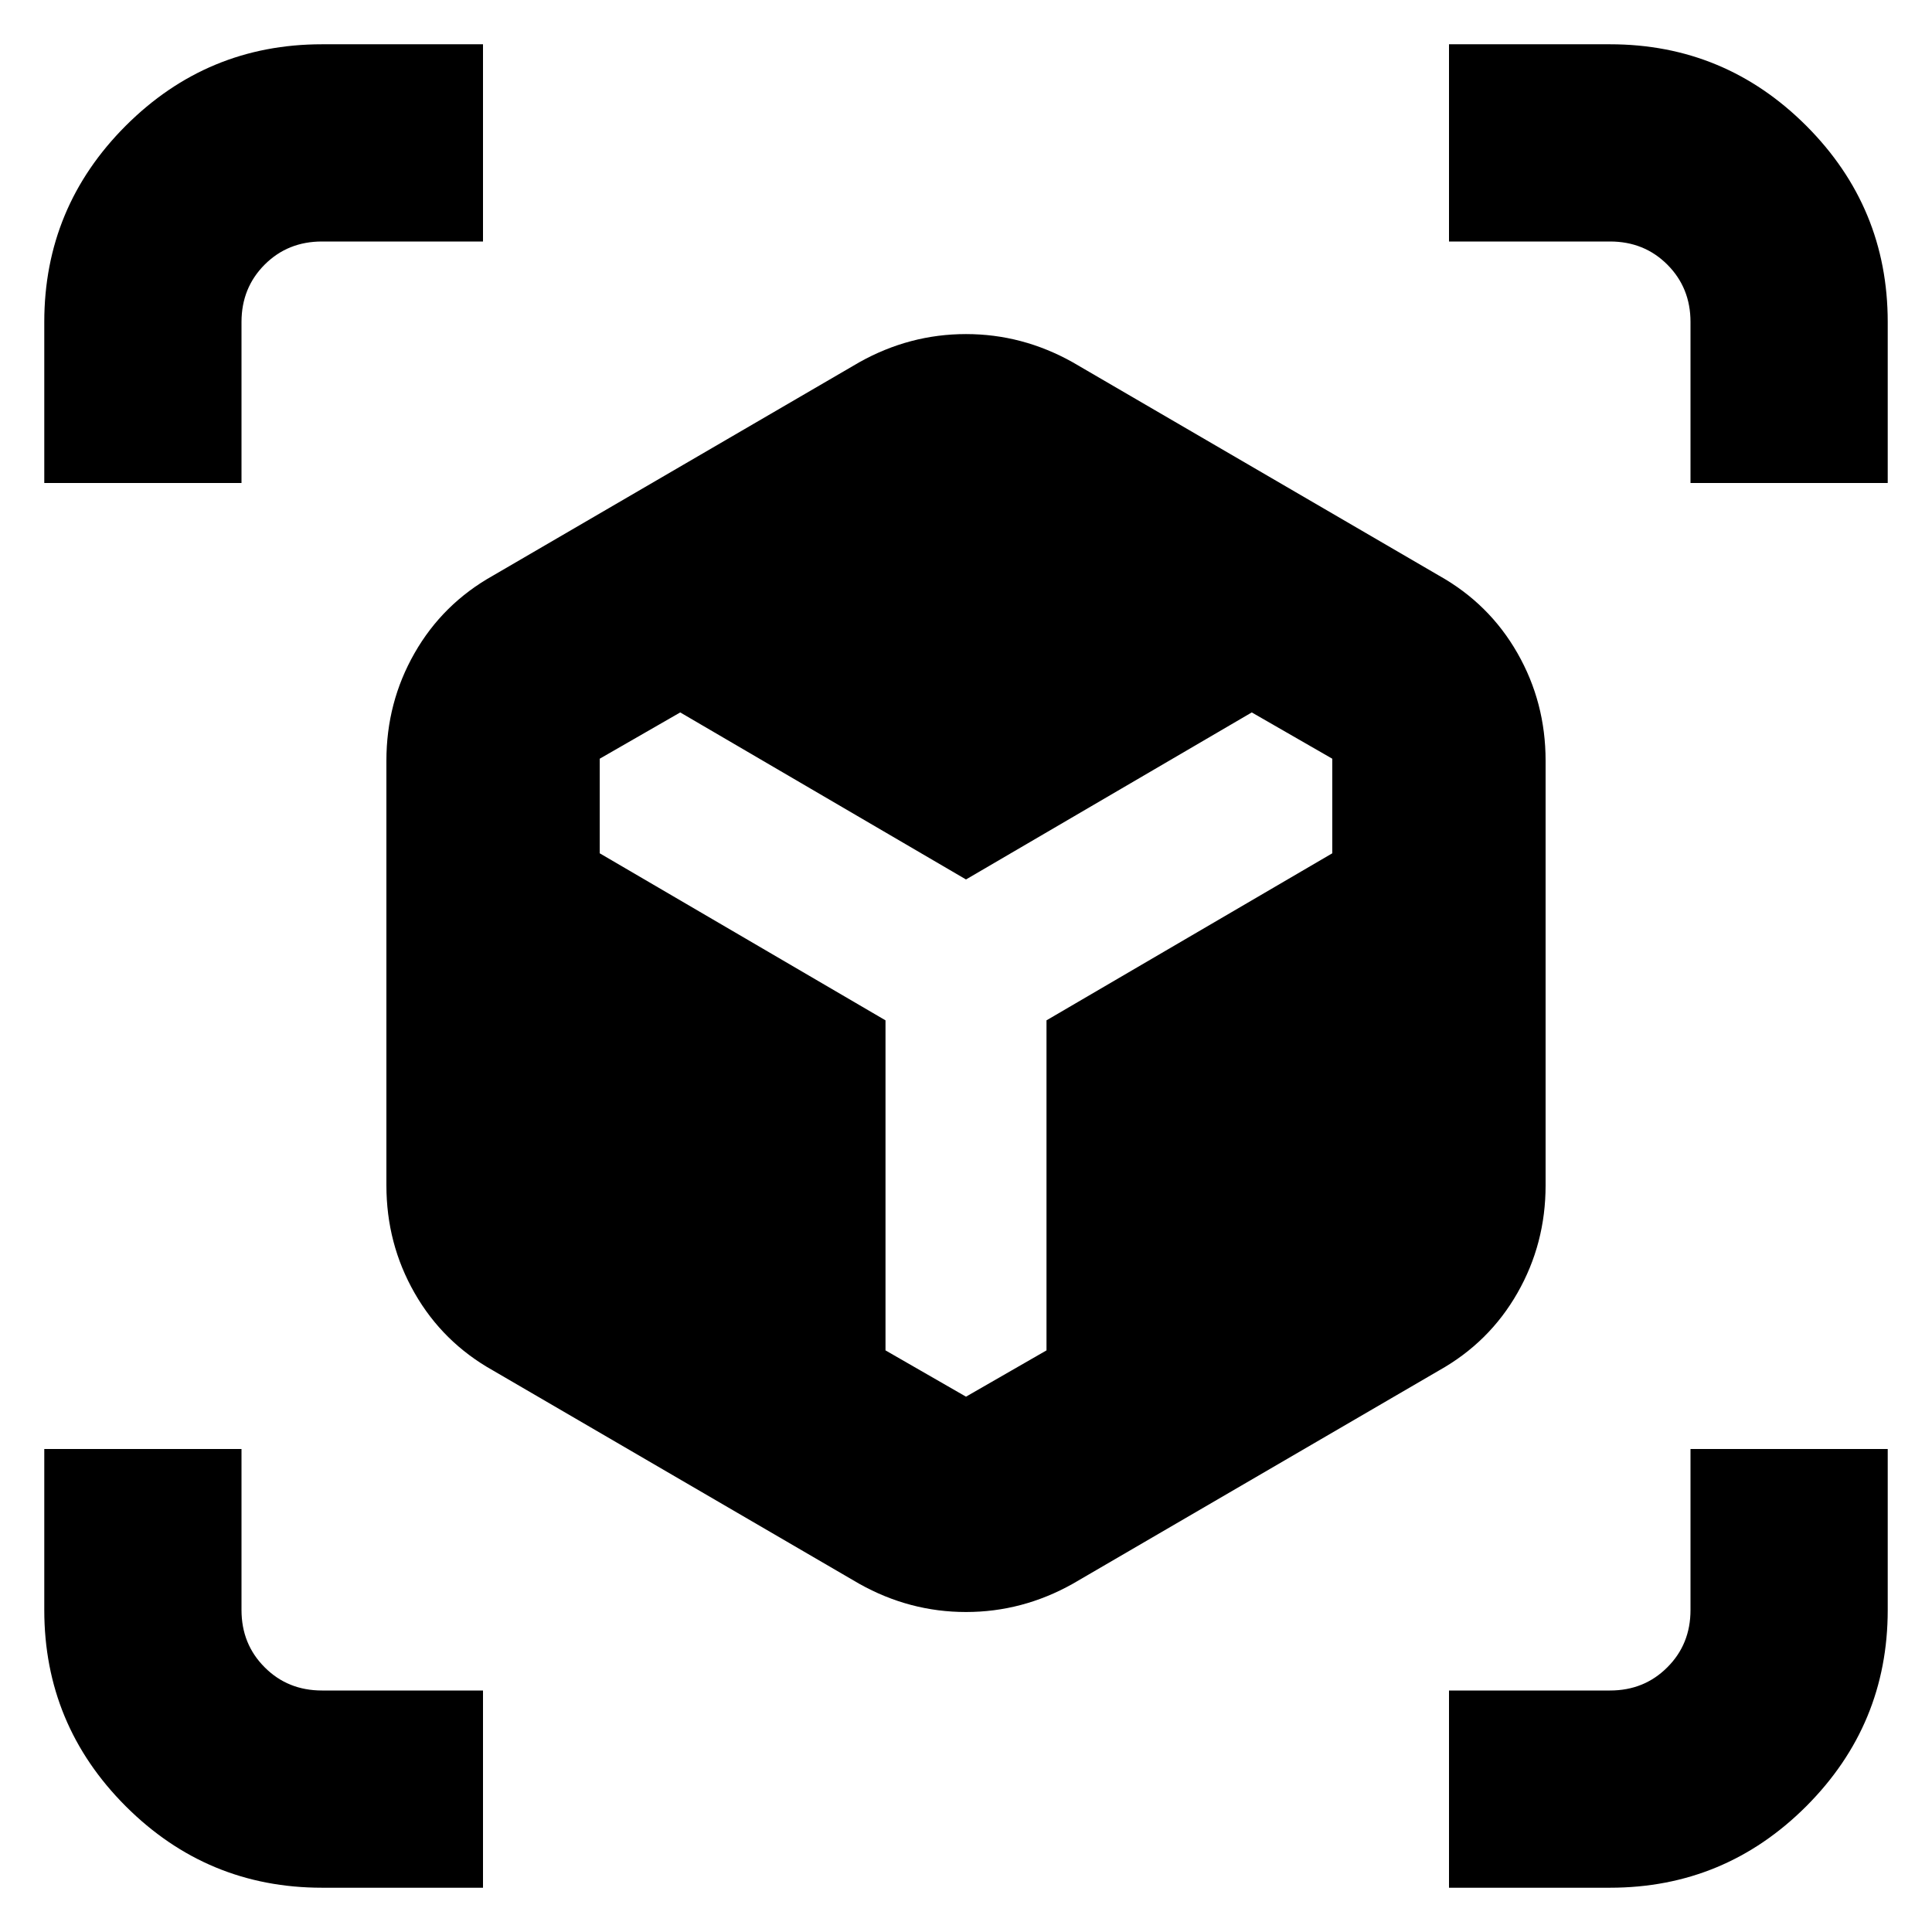 <svg xmlns="http://www.w3.org/2000/svg" height="24" width="24"><path d="M4 23.45q-1.425 0-2.438-1.012Q.55 21.425.55 20v-2H3v2q0 .425.288.712Q3.575 21 4 21h2v2.45Zm14 0V21h2q.425 0 .712-.288Q21 20.425 21 20v-2h2.45v2q0 1.425-1.012 2.438Q21.425 23.45 20 23.45Zm-7-6.675 1 .575 1-.575v-4.1l3.55-2.075V9.425l-1-.575L12 10.925 8.45 8.85l-1 .575V10.6L11 12.675ZM.55 6V4q0-1.425 1.012-2.438Q2.575.55 4 .55h2V3H4q-.425 0-.712.287Q3 3.575 3 4v2ZM21 6V4q0-.425-.288-.713Q20.425 3 20 3h-2V.55h2q1.425 0 2.438 1.012Q23.45 2.575 23.45 4v2ZM10.675 19.675l-4.55-2.65q-.625-.35-.975-.963-.35-.612-.35-1.337V9.45q0-.725.35-1.337.35-.613.975-.963l4.55-2.65Q11.3 4.15 12 4.15t1.325.35l4.55 2.65q.625.35.975.963.35.612.35 1.337v5.275q0 .725-.35 1.337-.35.613-.975.963l-4.55 2.65q-.625.35-1.325.35t-1.325-.35Z"/></svg>